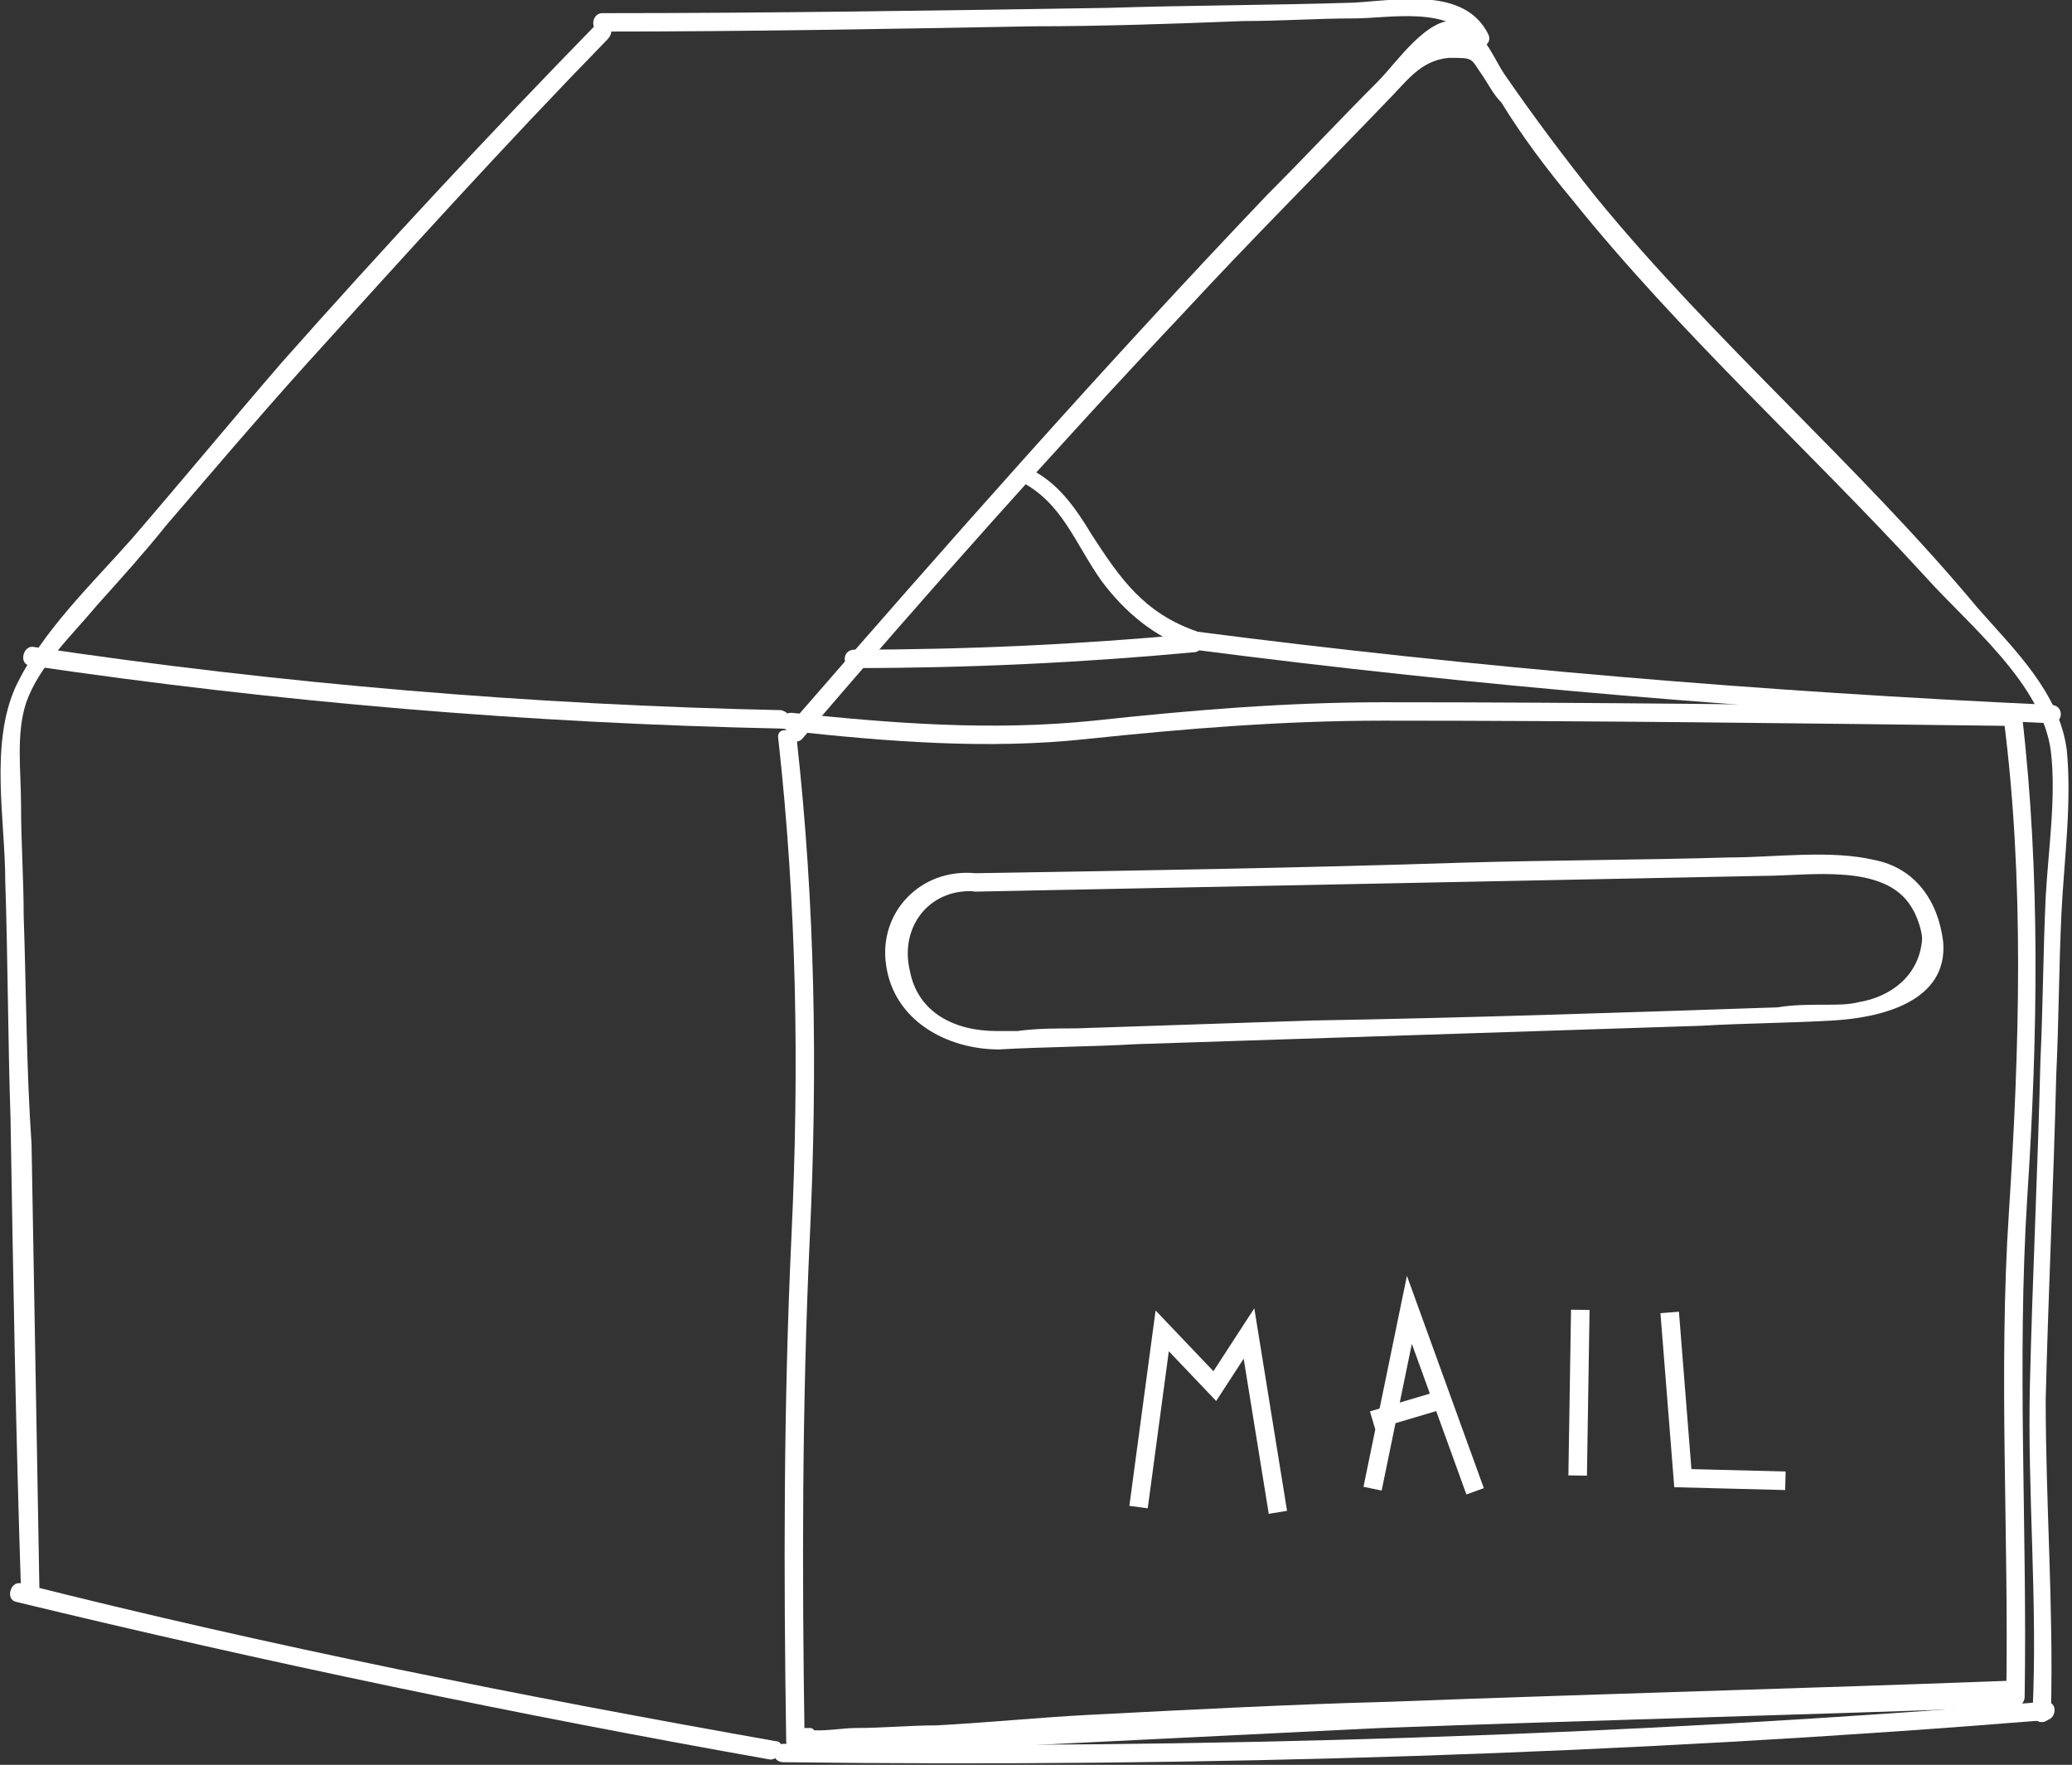 <?xml version="1.0" encoding="utf-8"?>
<!-- Generator: Adobe Illustrator 19.0.0, SVG Export Plug-In . SVG Version: 6.00 Build 0)  -->
<svg version="1.1" id="Layer_1" xmlns="http://www.w3.org/2000/svg" xmlns:xlink="http://www.w3.org/1999/xlink" x="0px" y="0px"
	 viewBox="0 0 78.8 67.1" style="enable-background:new 0 0 78.8 67.1;" xml:space="preserve">
<rect x="0" y="0" width="78.8" height="67.1" fill="#333333" stroke="none"/>
<style type="text/css">
	.st0{fill:#FFFFFF;}
	.st1{fill:none;stroke:#FFFFFF;stroke-width:0.705;stroke-miterlimit:10;}
</style>
<path class="st0" d="M30.5,28.1c4.8-5.6,9.6-11,14.6-16.3c2.5-2.7,5.1-5.3,7.6-7.9c0.8-0.8,1.3-1.6,2.4-1.7c1,0,0.8,0,1.3,0.7
	c0.2,0.3,0.4,0.7,0.7,1c0.8,1.3,1.7,2.5,2.7,3.7c4.1,5.1,9,9.5,13.4,14.3c1.6,1.8,4.5,4.1,4.8,6.7c0.2,1.7-0.1,3.7-0.2,5.5
	c-0.1,2.1-0.1,4.1-0.2,6.2c-0.1,4.1-0.3,8.2-0.4,12.3c-0.1,4.2,0.3,8.3,0.1,12.5c0,0.5,0.7,0.5,0.7,0c0.1-4-0.2-7.9-0.2-11.9
	c0.1-4.1,0.3-8.2,0.4-12.3c0.1-2.1,0.1-4.1,0.2-6.2c0.1-2,0.4-4.2,0.2-6.2c-0.3-2.2-2-3.8-3.4-5.4C70.7,17.7,65.2,13,60.7,7.5
	c-1.2-1.5-2.4-3.1-3.5-4.7c-0.4-0.6-0.9-1.9-1.8-2c-1.1-0.2-2.3,1.6-3,2.3c-1.4,1.4-2.8,2.9-4.2,4.3C42,13.9,36,20.7,30,27.6
	C29.8,27.9,30.2,28.4,30.5,28.1"/>
<path class="st0" d="M29.8,67c16,0.2,32-0.3,48-1.6c0.4,0,0.5-0.7,0-0.7c-16,1.3-32,1.8-48,1.6C29.3,66.3,29.3,67,29.8,67"/>
<path class="st0" d="M29.6,28.1c0.7,6.3,0.8,12.5,0.5,18.9c-0.3,6.4-0.3,12.8-0.2,19.2c0,0.5,0.7,0.5,0.7,0
	c-0.1-6.4-0.1-12.8,0.2-19.2c0.3-6.4,0.2-12.6-0.5-18.9C30.2,27.7,29.5,27.6,29.6,28.1"/>
<path class="st0" d="M32.5,25.4c4.3,0,8.6-0.2,12.9-0.6c0.4,0,0.5-0.7,0-0.7c-4.3,0.4-8.6,0.6-12.9,0.6C32,24.7,32,25.4,32.5,25.4"
	/>
<path class="st0" d="M38.8,18.3c1.6,0.8,2.1,2.4,3.1,3.8c0.9,1.2,2,2.1,3.4,2.6c0.4,0.1,0.6-0.5,0.2-0.7c-2-0.7-2.9-2-4-3.7
	c-0.6-1-1.3-2-2.4-2.5C38.8,17.5,38.4,18.1,38.8,18.3"/>
<path class="st0" d="M76.5,26.9c-8-0.1-15.9-0.2-23.9-0.2c-3.7,0-7.3,0.3-11,0.7c-3.9,0.4-7.7,0.1-11.5-0.3c-0.5,0-0.5,0.7,0,0.7
	c3.7,0.4,7.5,0.7,11.2,0.3c3.8-0.4,7.5-0.7,11.3-0.7c8,0,15.9,0.1,23.9,0.2C77,27.6,77,26.9,76.5,26.9"/>
<path class="st0" d="M76.2,27.3c0.8,6.2,0.6,12.6,0.2,18.8c-0.4,6.1,0,12.2-0.1,18.4c0,0.5,0.7,0.5,0.7,0c0.1-6.4-0.3-12.7,0.1-19
	c0.4-6.1,0.5-12.3-0.2-18.3C76.8,26.7,76.1,26.9,76.2,27.3"/>
<path class="st0" d="M22.7,0.9c-4.1,4.2-8.1,8.5-12,12.9C8.8,16,6.9,18.3,5,20.5c-1.5,1.7-3.4,3.5-4.4,5.6c-1,2.2-0.4,5.1-0.4,7.4
	c0.1,3,0.1,6,0.2,9c0.1,6,0.2,12,0.4,18c0,0.5,0.7,0.5,0.7,0c-0.1-5.7-0.2-11.3-0.3-17C1,40.6,1,37.7,0.9,34.8
	c0-1.4-0.1-2.8-0.1-4.2c0-1.3-0.2-2.7,0.2-3.9c0.5-1.4,1.7-2.5,2.7-3.7C4.6,22,5.5,21,6.3,20c1.8-2.1,3.5-4.1,5.3-6.1
	c3.8-4.2,7.6-8.4,11.5-12.4C23.5,1.1,23,0.6,22.7,0.9"/>
<path class="st0" d="M22.9,1.2c5.5,0,10.9-0.1,16.4-0.2c2.7,0,5.4-0.1,8-0.2c1.4,0,2.8-0.1,4.2-0.1c1.3,0,3.7-0.5,4.5,0.9
	c0.2,0.4,0.8,0.1,0.6-0.3c-0.9-1.8-3.4-1.3-5.1-1.2c-3.1,0.1-6.3,0.1-9.4,0.2c-6.4,0.1-12.8,0.2-19.2,0.2
	C22.5,0.5,22.4,1.2,22.9,1.2"/>
<path class="st0" d="M29.5,66.2c-9.6-1.7-19.2-3.6-28.7-6c-0.4-0.1-0.6,0.6-0.2,0.7c9.5,2.3,19.1,4.3,28.7,6
	C29.7,66.9,29.9,66.2,29.5,66.2"/>
<path class="st0" d="M29.7,27c-9.5-0.2-19-1-28.4-2.4c-0.4-0.1-0.6,0.6-0.2,0.7c9.5,1.4,19,2.2,28.6,2.4
	C30.2,27.8,30.2,27.1,29.7,27"/>
<path class="st0" d="M78,26.8c-10.9-0.5-21.8-1.4-32.6-2.8c-0.4-0.1-0.5,0.6,0,0.7C56.2,26.1,67.1,27,78,27.5
	C78.5,27.5,78.5,26.8,78,26.8"/>
<path class="st0" d="M76.5,63.9c-7.9,0.3-15.8,0.5-23.6,0.8c-3.8,0.1-7.6,0.3-11.5,0.5c-1.9,0.1-3.9,0.3-5.8,0.4c-1,0-2,0.1-3.1,0.1
	c-0.5,0-1.5,0.2-2,0c0,0.2,0,0.4,0.1,0.6c0,0-0.1,0-0.1,0c-0.1-0.1-0.2-0.3-0.2-0.4c0,0,0,0.1,0,0.1c-0.1,0.4,0.6,0.6,0.7,0.2
	c0,0,0-0.1,0-0.1c0-0.2,0-0.4-0.2-0.4c0,0-0.1,0-0.1,0c-0.1,0-0.3,0-0.3,0.1c0,0-0.1,0.1-0.1,0.1c-0.1,0.2-0.2,0.5,0.1,0.6
	c0.9,0.5,2.6,0.1,3.7,0.1c2.1,0,4.1-0.2,6.2-0.3c4.1-0.2,8.1-0.4,12.2-0.6c8.1-0.3,16.2-0.5,24.3-0.8C76.9,64.6,76.9,63.8,76.5,63.9
	"/>
<path class="st0" d="M37.1,33.2c-2.1-0.2-3.7,1.5-3.4,3.5c0.3,2.1,2.3,3.2,4.3,3.2c1.7-0.1,3.5-0.1,5.2-0.2L64.7,39
	c1.7-0.1,3.3-0.1,5-0.2c1.8-0.1,4.4-0.7,4.2-3c-0.2-1.6-1.1-2.8-2.6-3.1c-1.7-0.4-3.8-0.1-5.5-0.1c-3.4,0.1-6.8,0.1-10.2,0.2
	C49.4,33,43.3,33.1,37.1,33.2c-0.5,0-0.5,0.7,0,0.7c10-0.2,20-0.4,30-0.6c1.7,0,4.6-0.5,5.6,1.2c0.2,0.3,0.4,0.9,0.4,1.2
	c-0.1,1.4-1.2,2.2-2.4,2.4c-0.4,0.1-0.8,0.1-1.3,0.1c-0.6,0-1.2,0-1.8,0.1c-5.9,0.2-11.8,0.4-17.7,0.5c-3,0.1-6,0.2-9,0.3
	c-0.7,0-1.5,0-2.2,0.1c-0.3,0-0.5,0-0.8,0c-1.6,0-3-0.7-3.3-2.3c-0.4-1.7,0.8-3.2,2.6-3C37.6,33.9,37.6,33.2,37.1,33.2"/>
<path class="st1" d="M52.2,54l2.7-0.8 M63.5,49.9l0.5,6.3l3.9,0.1 M60.1,49.8L60,56.1 M52.2,56.6l1.4-6.8l2.5,6.9 M43.3,57.3
	l0.9-6.7l2,2.1l1.3-2l1.1,6.8"/>
</svg>
